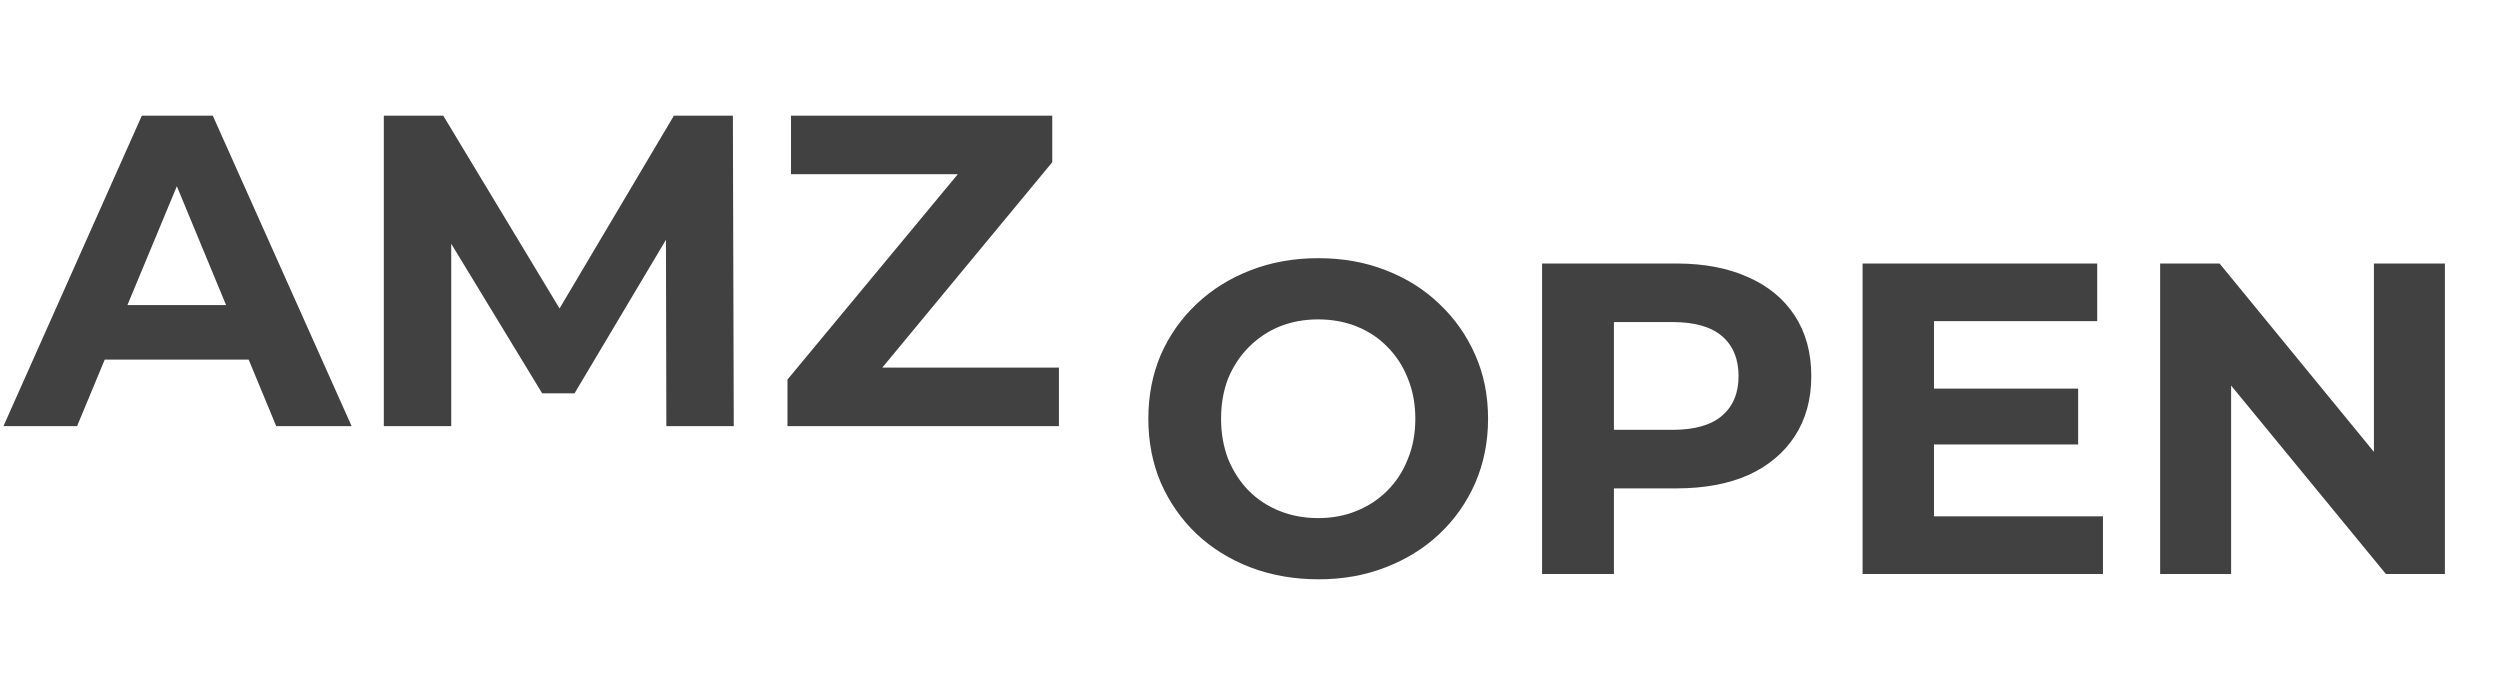 <svg width="176" height="49" viewBox="0 0 176 49" fill="none" xmlns="http://www.w3.org/2000/svg">
<path d="M0.243 30L9.985 8.143H14.98L24.754 30H19.446L11.452 10.704H13.451L5.426 30H0.243ZM5.114 25.316L6.456 21.476H17.697L19.071 25.316H5.114ZM27.021 30V8.143H31.205L40.51 23.568H38.293L47.442 8.143H51.595L51.657 30H46.911L46.88 15.418H47.754L40.448 27.689H38.168L30.706 15.418H31.767V30H27.021ZM55.438 30V26.721L68.958 10.422L69.582 12.265H55.687V8.143H74.078V11.422L60.59 27.721L59.965 25.878H74.547V30H55.438Z" fill="#414141"/>
<path d="M92.832 40.783C91.105 40.783 89.502 40.502 88.024 39.94C86.567 39.378 85.297 38.587 84.215 37.567C83.153 36.547 82.32 35.35 81.717 33.976C81.134 32.602 80.843 31.103 80.843 29.48C80.843 27.856 81.134 26.357 81.717 24.983C82.32 23.609 83.163 22.413 84.246 21.392C85.328 20.372 86.598 19.581 88.055 19.02C89.512 18.457 91.094 18.176 92.801 18.176C94.529 18.176 96.111 18.457 97.547 19.02C99.004 19.581 100.264 20.372 101.325 21.392C102.408 22.413 103.251 23.609 103.855 24.983C104.458 26.336 104.76 27.835 104.76 29.48C104.76 31.103 104.458 32.612 103.855 34.007C103.251 35.381 102.408 36.578 101.325 37.598C100.264 38.597 99.004 39.378 97.547 39.94C96.111 40.502 94.539 40.783 92.832 40.783ZM92.801 36.474C93.78 36.474 94.675 36.307 95.487 35.974C96.319 35.641 97.048 35.162 97.672 34.538C98.297 33.913 98.775 33.174 99.109 32.321C99.462 31.468 99.639 30.52 99.639 29.48C99.639 28.439 99.462 27.492 99.109 26.638C98.775 25.785 98.297 25.046 97.672 24.421C97.069 23.797 96.35 23.318 95.518 22.985C94.685 22.652 93.78 22.485 92.801 22.485C91.823 22.485 90.918 22.652 90.085 22.985C89.273 23.318 88.555 23.797 87.93 24.421C87.306 25.046 86.817 25.785 86.463 26.638C86.13 27.492 85.963 28.439 85.963 29.48C85.963 30.5 86.13 31.447 86.463 32.321C86.817 33.174 87.296 33.913 87.899 34.538C88.524 35.162 89.252 35.641 90.085 35.974C90.918 36.307 91.823 36.474 92.801 36.474ZM108.562 40.408V18.551H118.023C119.979 18.551 121.665 18.874 123.081 19.519C124.496 20.143 125.589 21.049 126.359 22.236C127.13 23.422 127.515 24.838 127.515 26.482C127.515 28.106 127.13 29.511 126.359 30.697C125.589 31.884 124.496 32.8 123.081 33.445C121.665 34.069 119.979 34.382 118.023 34.382H111.372L113.62 32.102V40.408H108.562ZM113.62 32.664L111.372 30.26H117.742C119.303 30.26 120.468 29.927 121.239 29.261C122.009 28.595 122.394 27.669 122.394 26.482C122.394 25.275 122.009 24.338 121.239 23.672C120.468 23.006 119.303 22.673 117.742 22.673H111.372L113.62 20.268V32.664ZM135.778 27.356H146.301V31.291H135.778V27.356ZM136.153 36.349H148.049V40.408H131.126V18.551H147.643V22.61H136.153V36.349ZM152.074 40.408V18.551H156.258L169.154 34.288H167.124V18.551H172.12V40.408H167.967L155.04 24.671H157.07V40.408H152.074Z" fill="#414141"/>
</svg>
